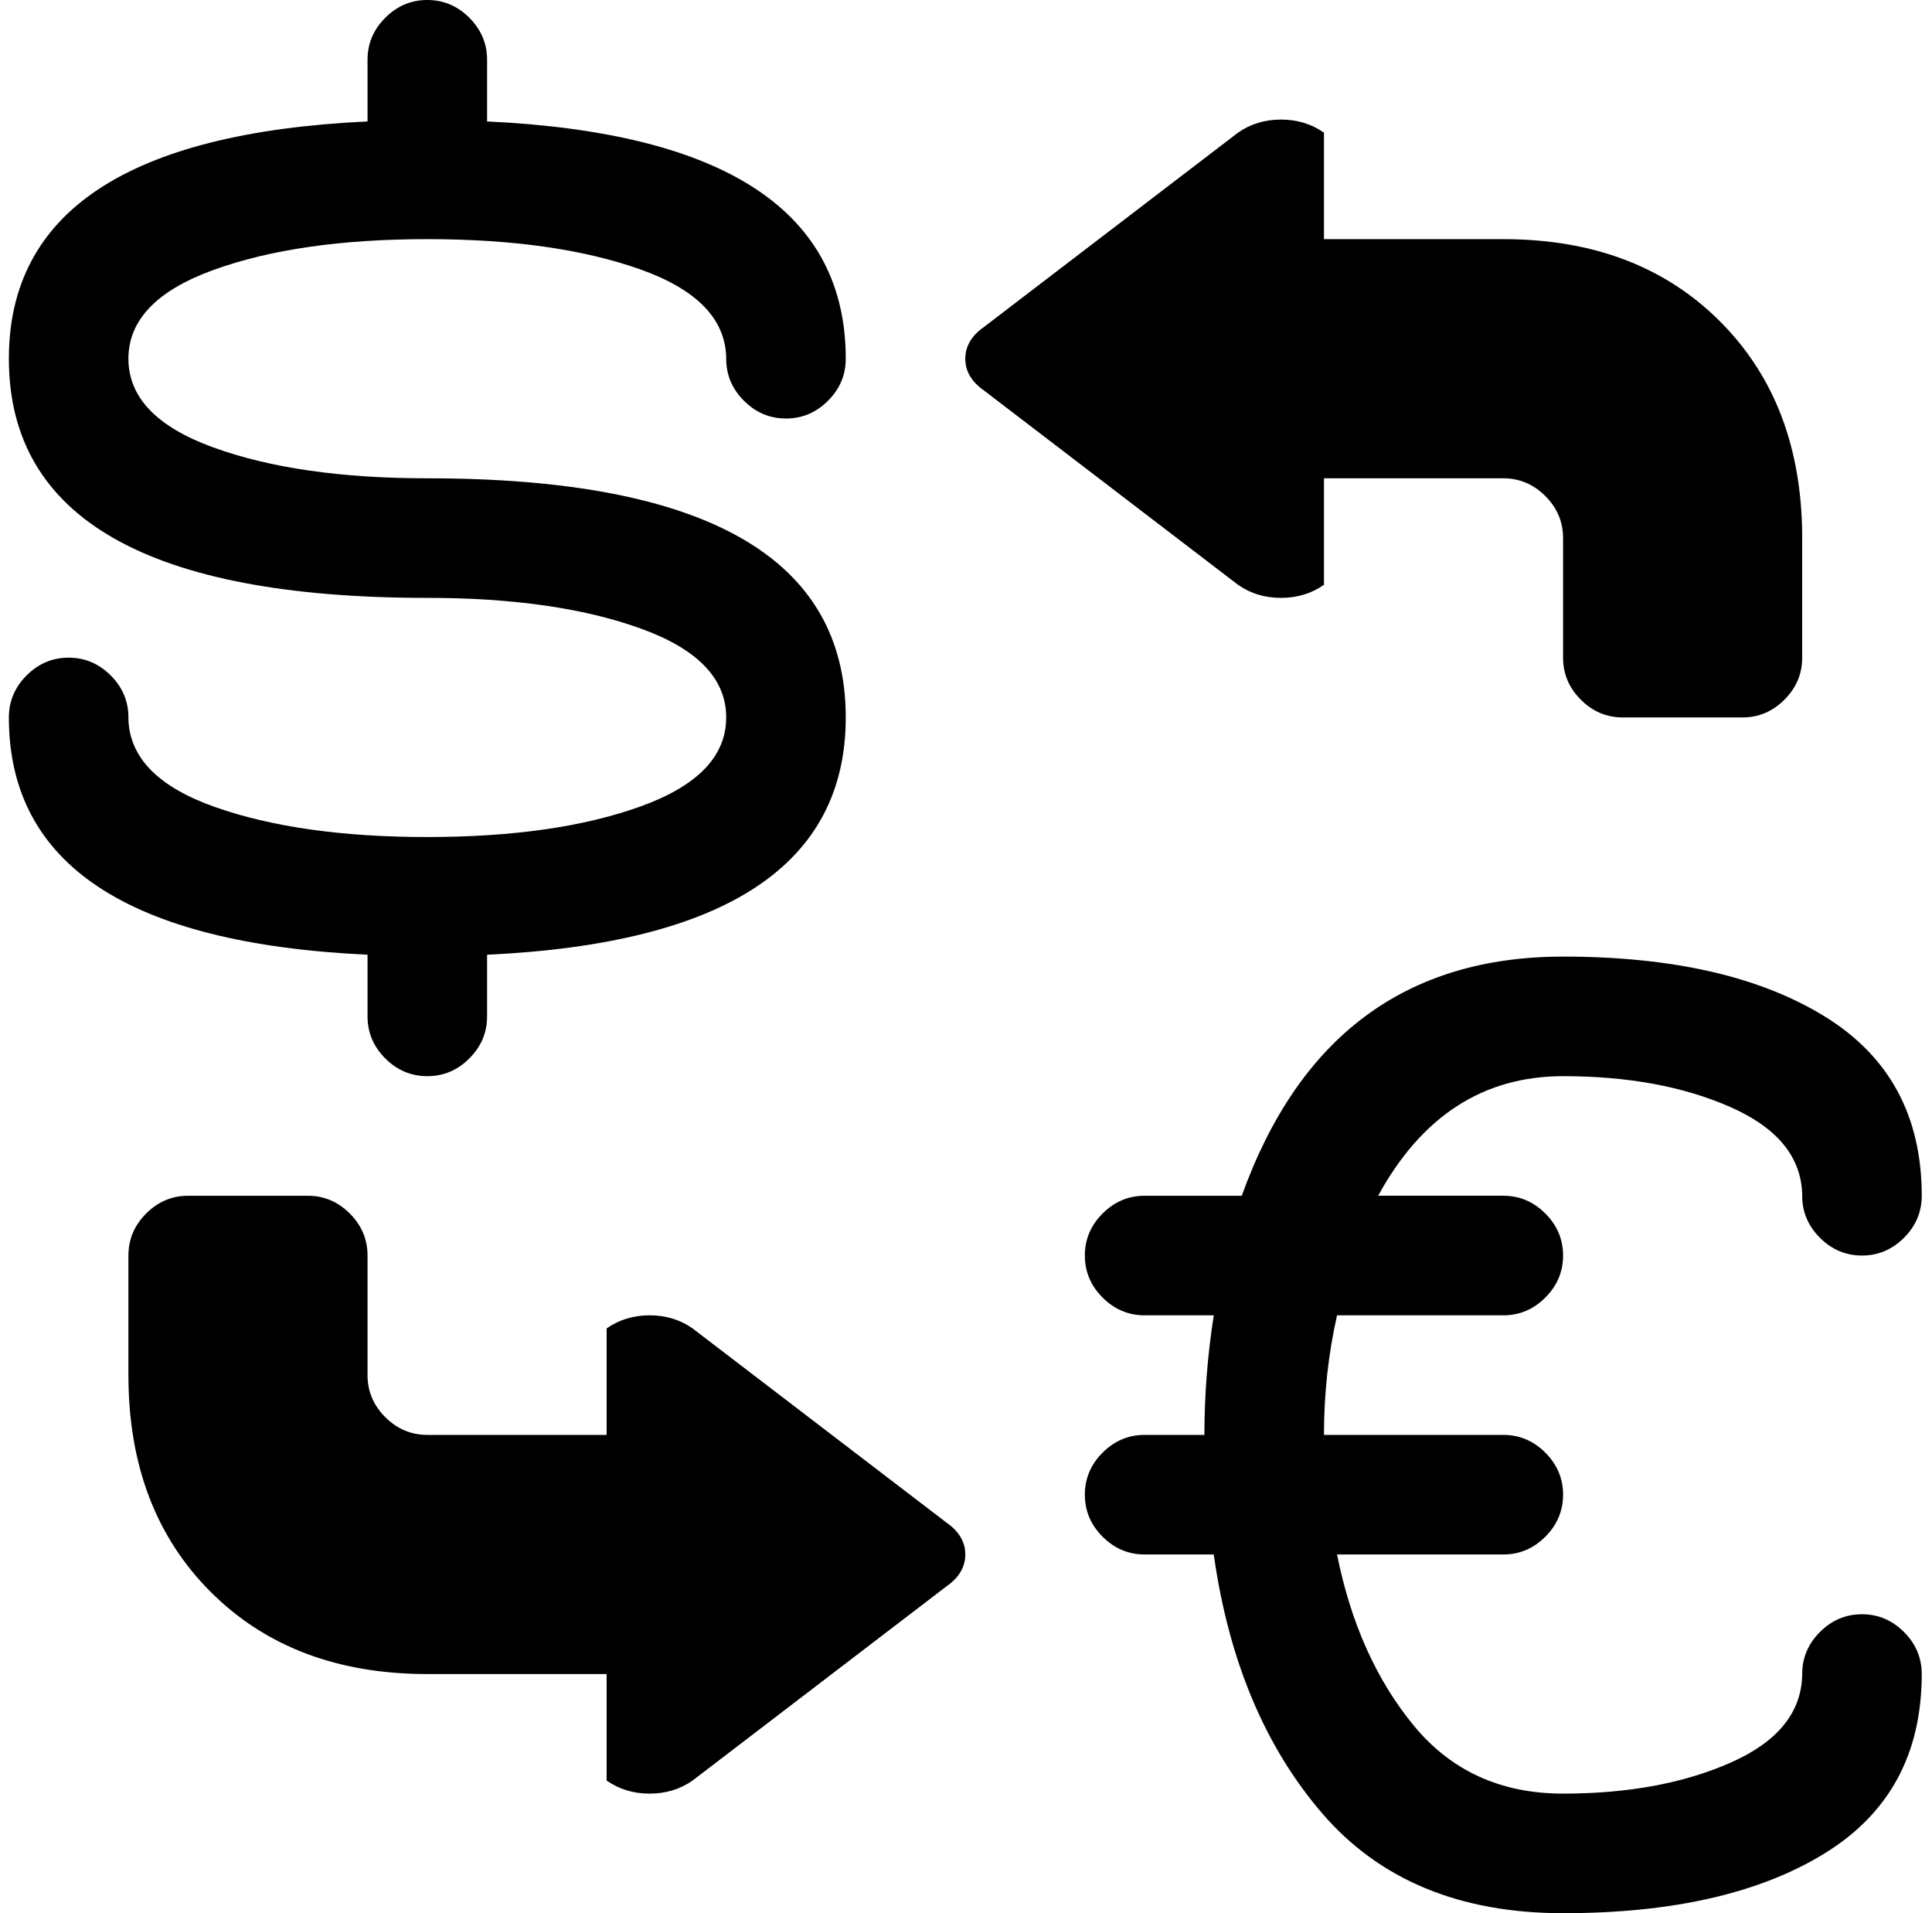 <svg xmlns="http://www.w3.org/2000/svg" width="1.01em" height="1em" viewBox="0 0 1025 1024"><path fill="currentColor" d="M992.127 672q-13 0-22.5-9.5t-9.5-22.5v-1q-1-30-38.5-46.5t-89.5-16.5q-64 0-99 64h67q13 0 22.5 9.5t9.5 22.5t-9.5 22.5t-22.5 9.5h-89q-7 31-7 64h96q13 0 22.5 9.5t9.5 22.5t-9.5 22.5t-22.5 9.5h-89q11 55 41 91.5t80 36.5q52 0 89.5-16.5t38.5-46.5v-1q0-13 9.5-22.5t22.5-9.5t22.5 9.5t9.5 22.5q0 64-52 96t-140 32q-83 0-129-53.5t-58-138.5h-37q-13 0-22.5-9.5t-9.5-22.5t9.5-22.5t22.5-9.5h32q0-32 5-64h-37q-13 0-22.5-9.5t-9.5-22.5t9.5-22.5t22.5-9.5h52q46-128 172-128q88 0 140 32t52 96q0 13-9.5 22.5t-22.5 9.5m-64-288h-64q-13 0-22.5-9.5t-9.5-22.5v-64q0-13-9.5-22.5t-22.5-9.5h-96v57q-10 7-23 7t-23-7l-136-104q-10-7-10-17t10-17l136-104q10-7 23-7t23 7v57h96q72 0 116 44t44 116v64q0 13-9.5 22.5t-22.5 9.5m-562 569q-10 7-23 7t-23-7v-57h-96q-72 0-116-44t-44-116v-64q0-13 9.5-22.5t22.5-9.5h64q13 0 22.5 9.5t9.5 22.5v64q0 13 9.5 22.5t22.5 9.5h96v-57q10-7 23-7t23 7l136 104q10 7 10 17t-10 17zm-142-697q224 0 224 128q0 118-192 127v33q0 13-9.5 22.5t-22.5 9.5t-22.5-9.5t-9.5-22.5v-33q-192-9-192-127q0-13 9.5-22.5t22.5-9.5t22.5 9.5t9.5 22.5v1q1 31 46.5 47t113.5 16q69 0 114.5-16.5t45.5-47.5t-45.5-47.5t-114.5-16.5q-224 0-224-128q0-118 192-127V32q0-13 9.5-22.5t22.5-9.5t22.5 9.5t9.5 22.5v33q192 9 192 127q0 13-9.5 22.5t-22.5 9.5t-22.5-9.5t-9.5-22.5v-1q-1-31-46.5-47t-113.5-16q-69 0-114.5 16.5t-45.5 47.5t45.5 47.5t114.5 16.5"/></svg>
